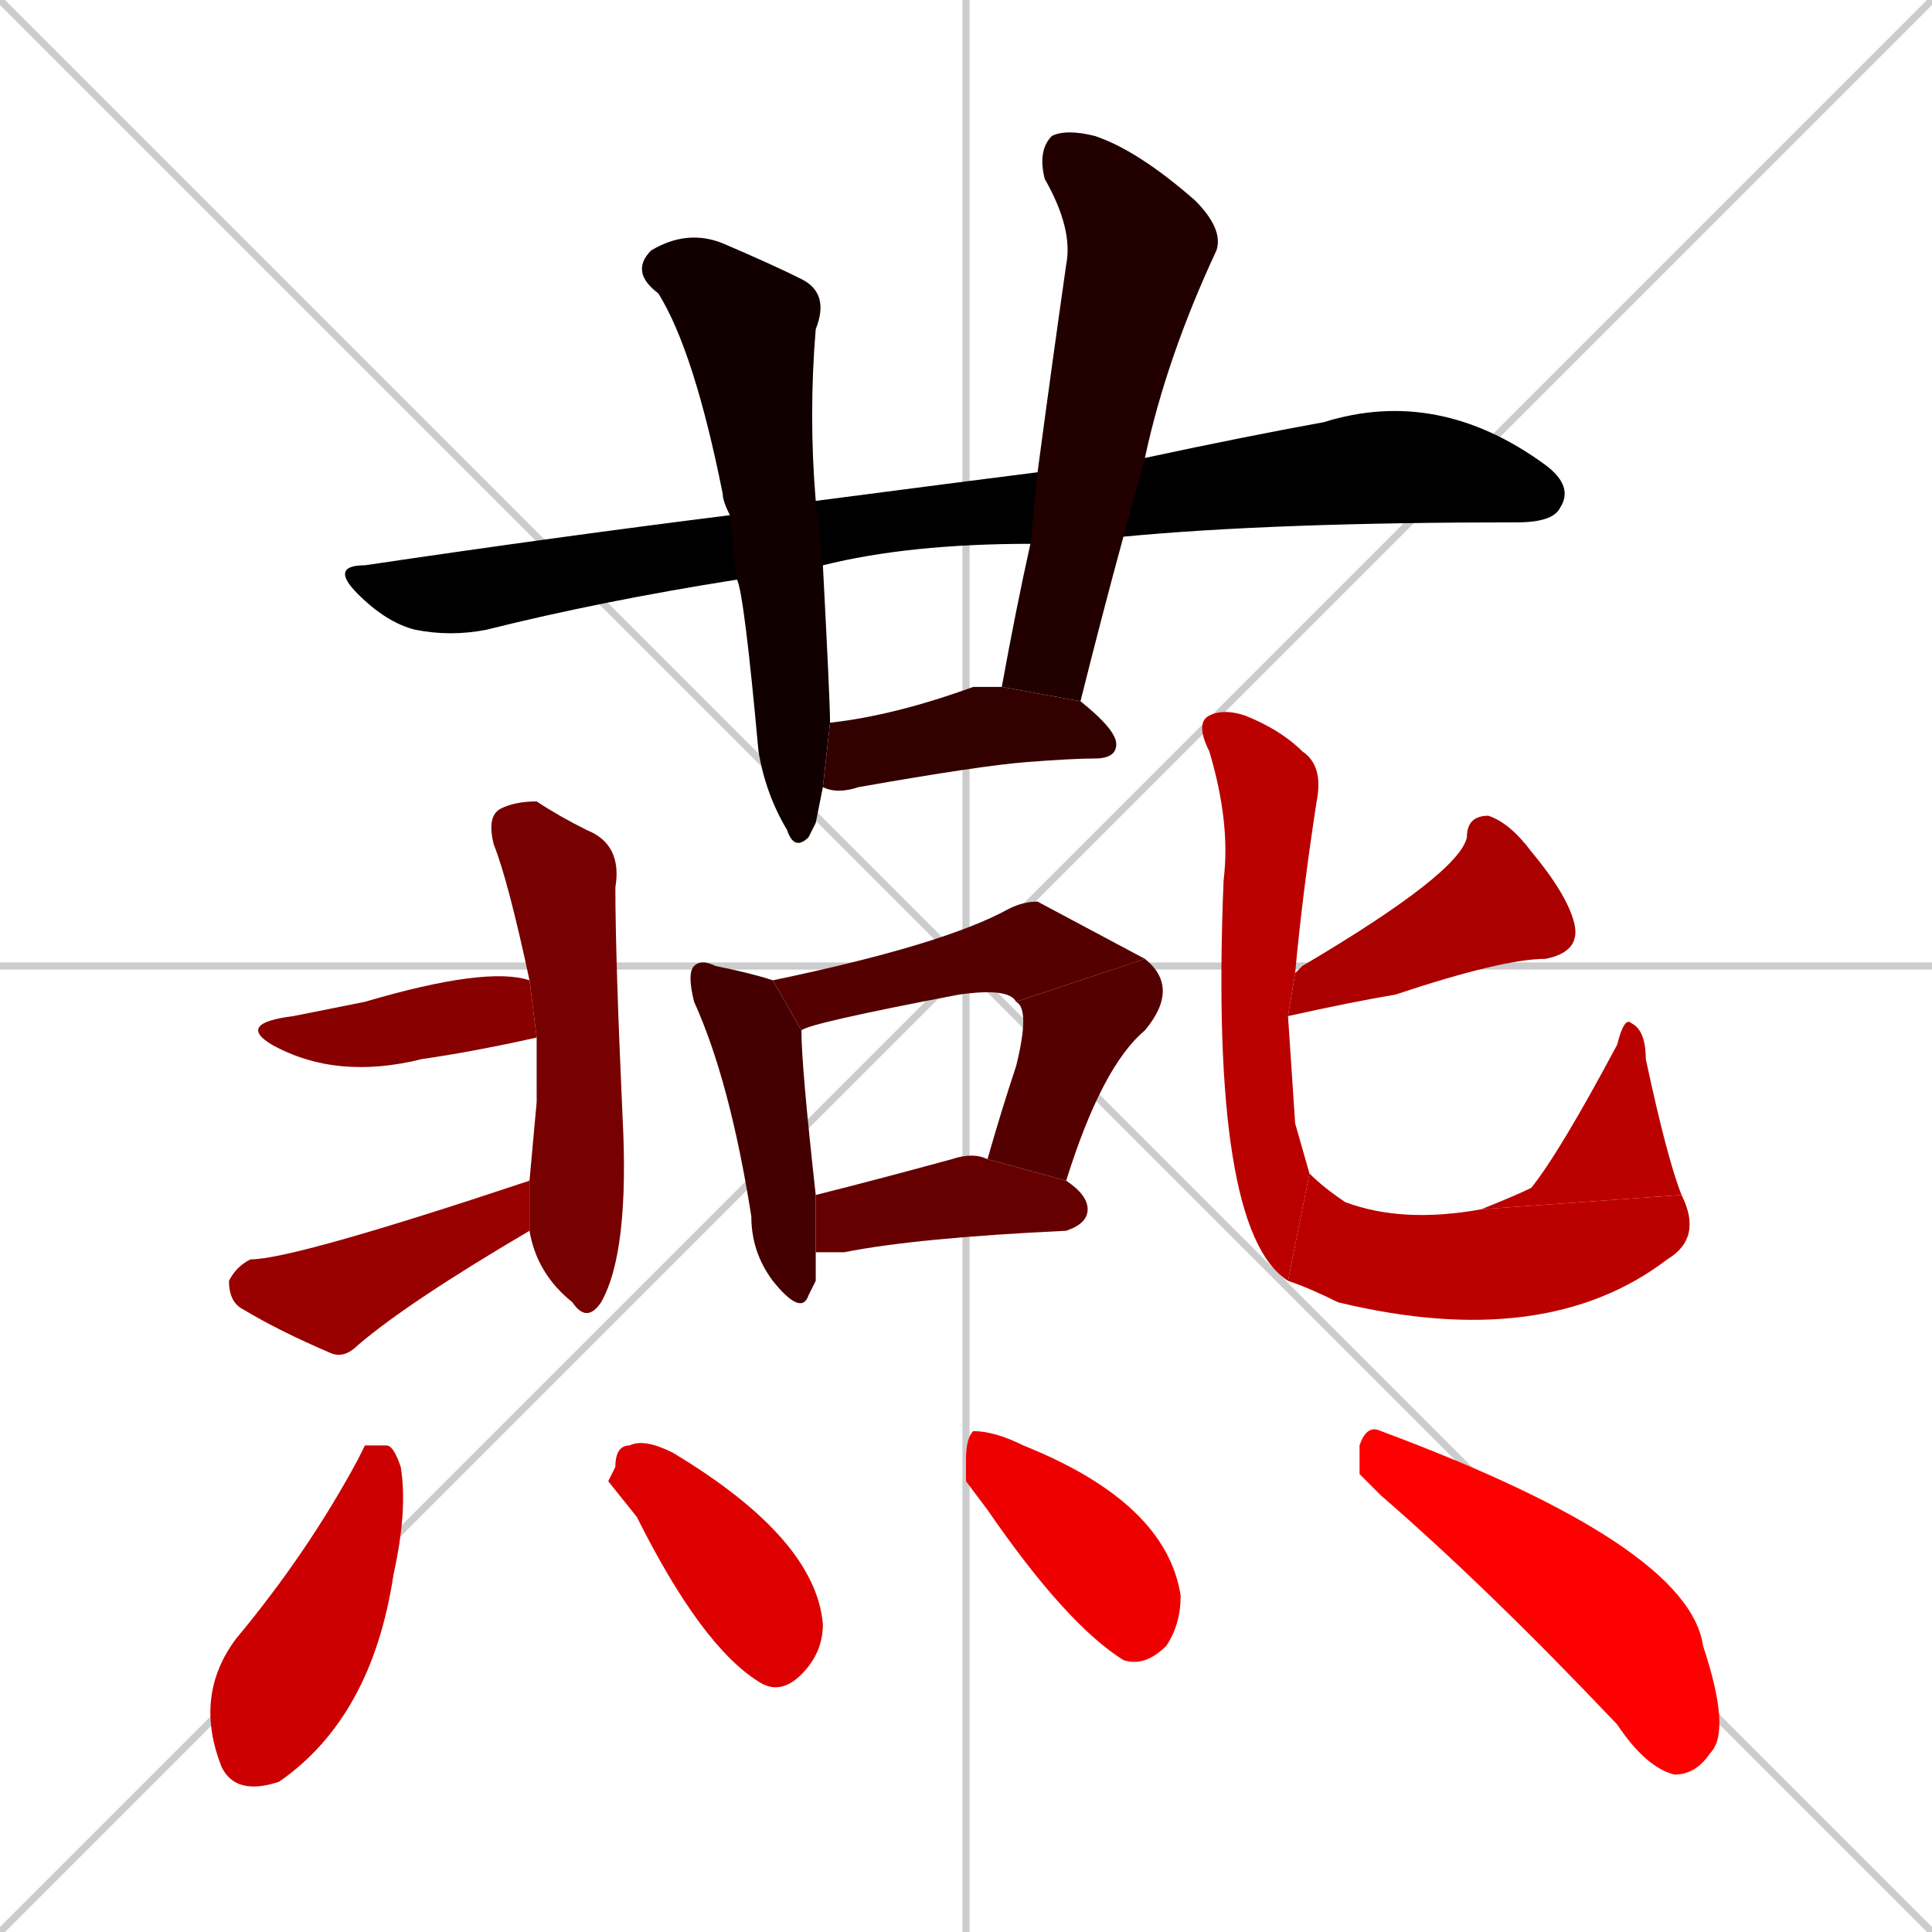 <svg xmlns="http://www.w3.org/2000/svg" xmlns:xlink="http://www.w3.org/1999/xlink" width="270" height="270"><path d="M 0 0 L 270 270 M 270 0 L 0 270 M 135 0 L 135 270 M 0 135 L 270 135" stroke="#CCCCCC" /><path d="M 103 81 Q 84 84 68 88 Q 63 89 58 88 Q 54 87 50 83 Q 46 79 51 79 Q 78 75 102 72 L 114 70 Q 137 67 145 66 L 160 64 Q 174 61 185 59 Q 201 54 216 65 Q 220 68 218 71 Q 217 73 212 73 Q 178 73 157 75 L 144 76 Q 127 76 115 79" fill="#000000" /><path d="M 114 115 L 113 117 Q 111 119 110 116 Q 107 111 106 105 Q 104 83 103 81 L 102 72 Q 101 70 101 69 Q 97 49 92 41 Q 88 38 91 35 Q 96 32 101 34 Q 108 37 112 39 Q 116 41 114 46 Q 113 58 114 70 L 115 79 Q 116 98 116 101 L 115 110" fill="#110000" /><path d="M 145 66 Q 147 51 149 37 Q 150 32 146 25 Q 145 21 147 19 Q 149 18 153 19 Q 159 21 167 28 Q 171 32 170 35 Q 163 50 160 64 L 157 75 Q 154 86 151 98 L 140 96 Q 142 85 144 76" fill="#220000" /><path d="M 151 98 Q 156 102 156 104 Q 156 106 153 106 Q 150 106 143.5 106.5 Q 137 107 120 110 Q 117 111 115 110 L 116 101 Q 125 100 136 96 Q 138 96 140 96" fill="#330000" /><path d="M 114 179 L 113 181 Q 112 184 108 179 Q 105 175 105 170 Q 102 151 97 140 Q 96 136 97 135 Q 98 134 100 135 Q 105 136 108 137 L 112 144 Q 112 149 114 167 L 114 175" fill="#440000" /><path d="M 108 137 Q 132 132 141 127 Q 143 126 145 126 Q 145 126 160 134 L 142 140 Q 141 138 134 139 Q 113 143 112 144" fill="#550000" /><path d="M 160 134 Q 165 138 160 144 Q 154 149 149 165 L 138 162 Q 140 155 142 149 Q 144 141 142 140" fill="#550000" /><path d="M 114 167 Q 122 165 133 162 Q 136 161 138 162 L 149 165 Q 152 167 152 169 Q 152 171 149 172 Q 128 173 118 175 Q 116 175 114 175" fill="#660000" /><path d="M 75 154 L 75 146 Q 75 146 75 145 L 74 137 Q 71 123 69 118 Q 68 114 70 113 Q 72 112 75 112 Q 78 114 82 116 Q 87 118 86 124 Q 86 134 87 156 Q 88 175 84 182 Q 82 185 80 182 Q 75 178 74 172 L 74 165" fill="#770000" /><path d="M 75 145 Q 66 147 59 148 Q 47 151 38 146 Q 33 143 41 142 Q 46 141 51 140 Q 68 135 74 137" fill="#880000" /><path d="M 74 172 Q 57 182 50 188 Q 48 190 46 189 Q 39 186 34 183 Q 32 182 32 179 Q 33 177 35 176 Q 41 176 74 165" fill="#990000" /><path d="M 181 136 Q 181 136 182 135 Q 204 122 205 117 Q 205 114 208 114 Q 211 115 214 119 Q 219 125 220 129 Q 221 133 216 134 Q 210 134 195 139 Q 189 140 180 142" fill="#aa0000" /><path d="M 181 157 L 183 164 L 180 179 Q 169 172 171 123 Q 172 115 169 105 Q 167 101 169 100 Q 171 99 174 100 Q 179 102 182 105 Q 185 107 184 112 Q 182 125 181 136 L 180 142" fill="#bb0000" /><path d="M 183 164 Q 185 166 188 168 Q 196 171 207 169 L 235 167 Q 238 173 233 176 Q 216 189 187 182 Q 183 180 180 179" fill="#bb0000" /><path d="M 207 169 Q 212 167 214 166 Q 218 161 226 146 Q 227 142 228 143 Q 230 144 230 148 Q 233 162 235 167" fill="#bb0000" /><path d="M 51 202 L 54 202 Q 55 202 56 205 Q 57 211 55 220 Q 52 240 39 249 Q 33 251 31 247 Q 27 237 33 229 Q 43 217 50 204" fill="#cc0000" /><path d="M 85 207 L 86 205 Q 86 202 88 202 Q 90 201 94 203 L 94 203 Q 114 215 115 227 Q 115 231 112 234 Q 109 237 106 235 Q 98 230 89 212" fill="#dd0000" /><path d="M 135 207 L 135 204 Q 135 201 136 200 Q 139 200 143 202 Q 163 210 165 223 Q 165 227 163 230 Q 160 233 157 232 Q 149 227 138 211" fill="#ee0000" /><path d="M 190 206 L 190 202 Q 191 199 193 200 Q 236 216 238 230 Q 242 242 239 245 Q 237 248 234 248 Q 230 247 226 241 Q 208 222 193 209" fill="#ff0000" /></svg>